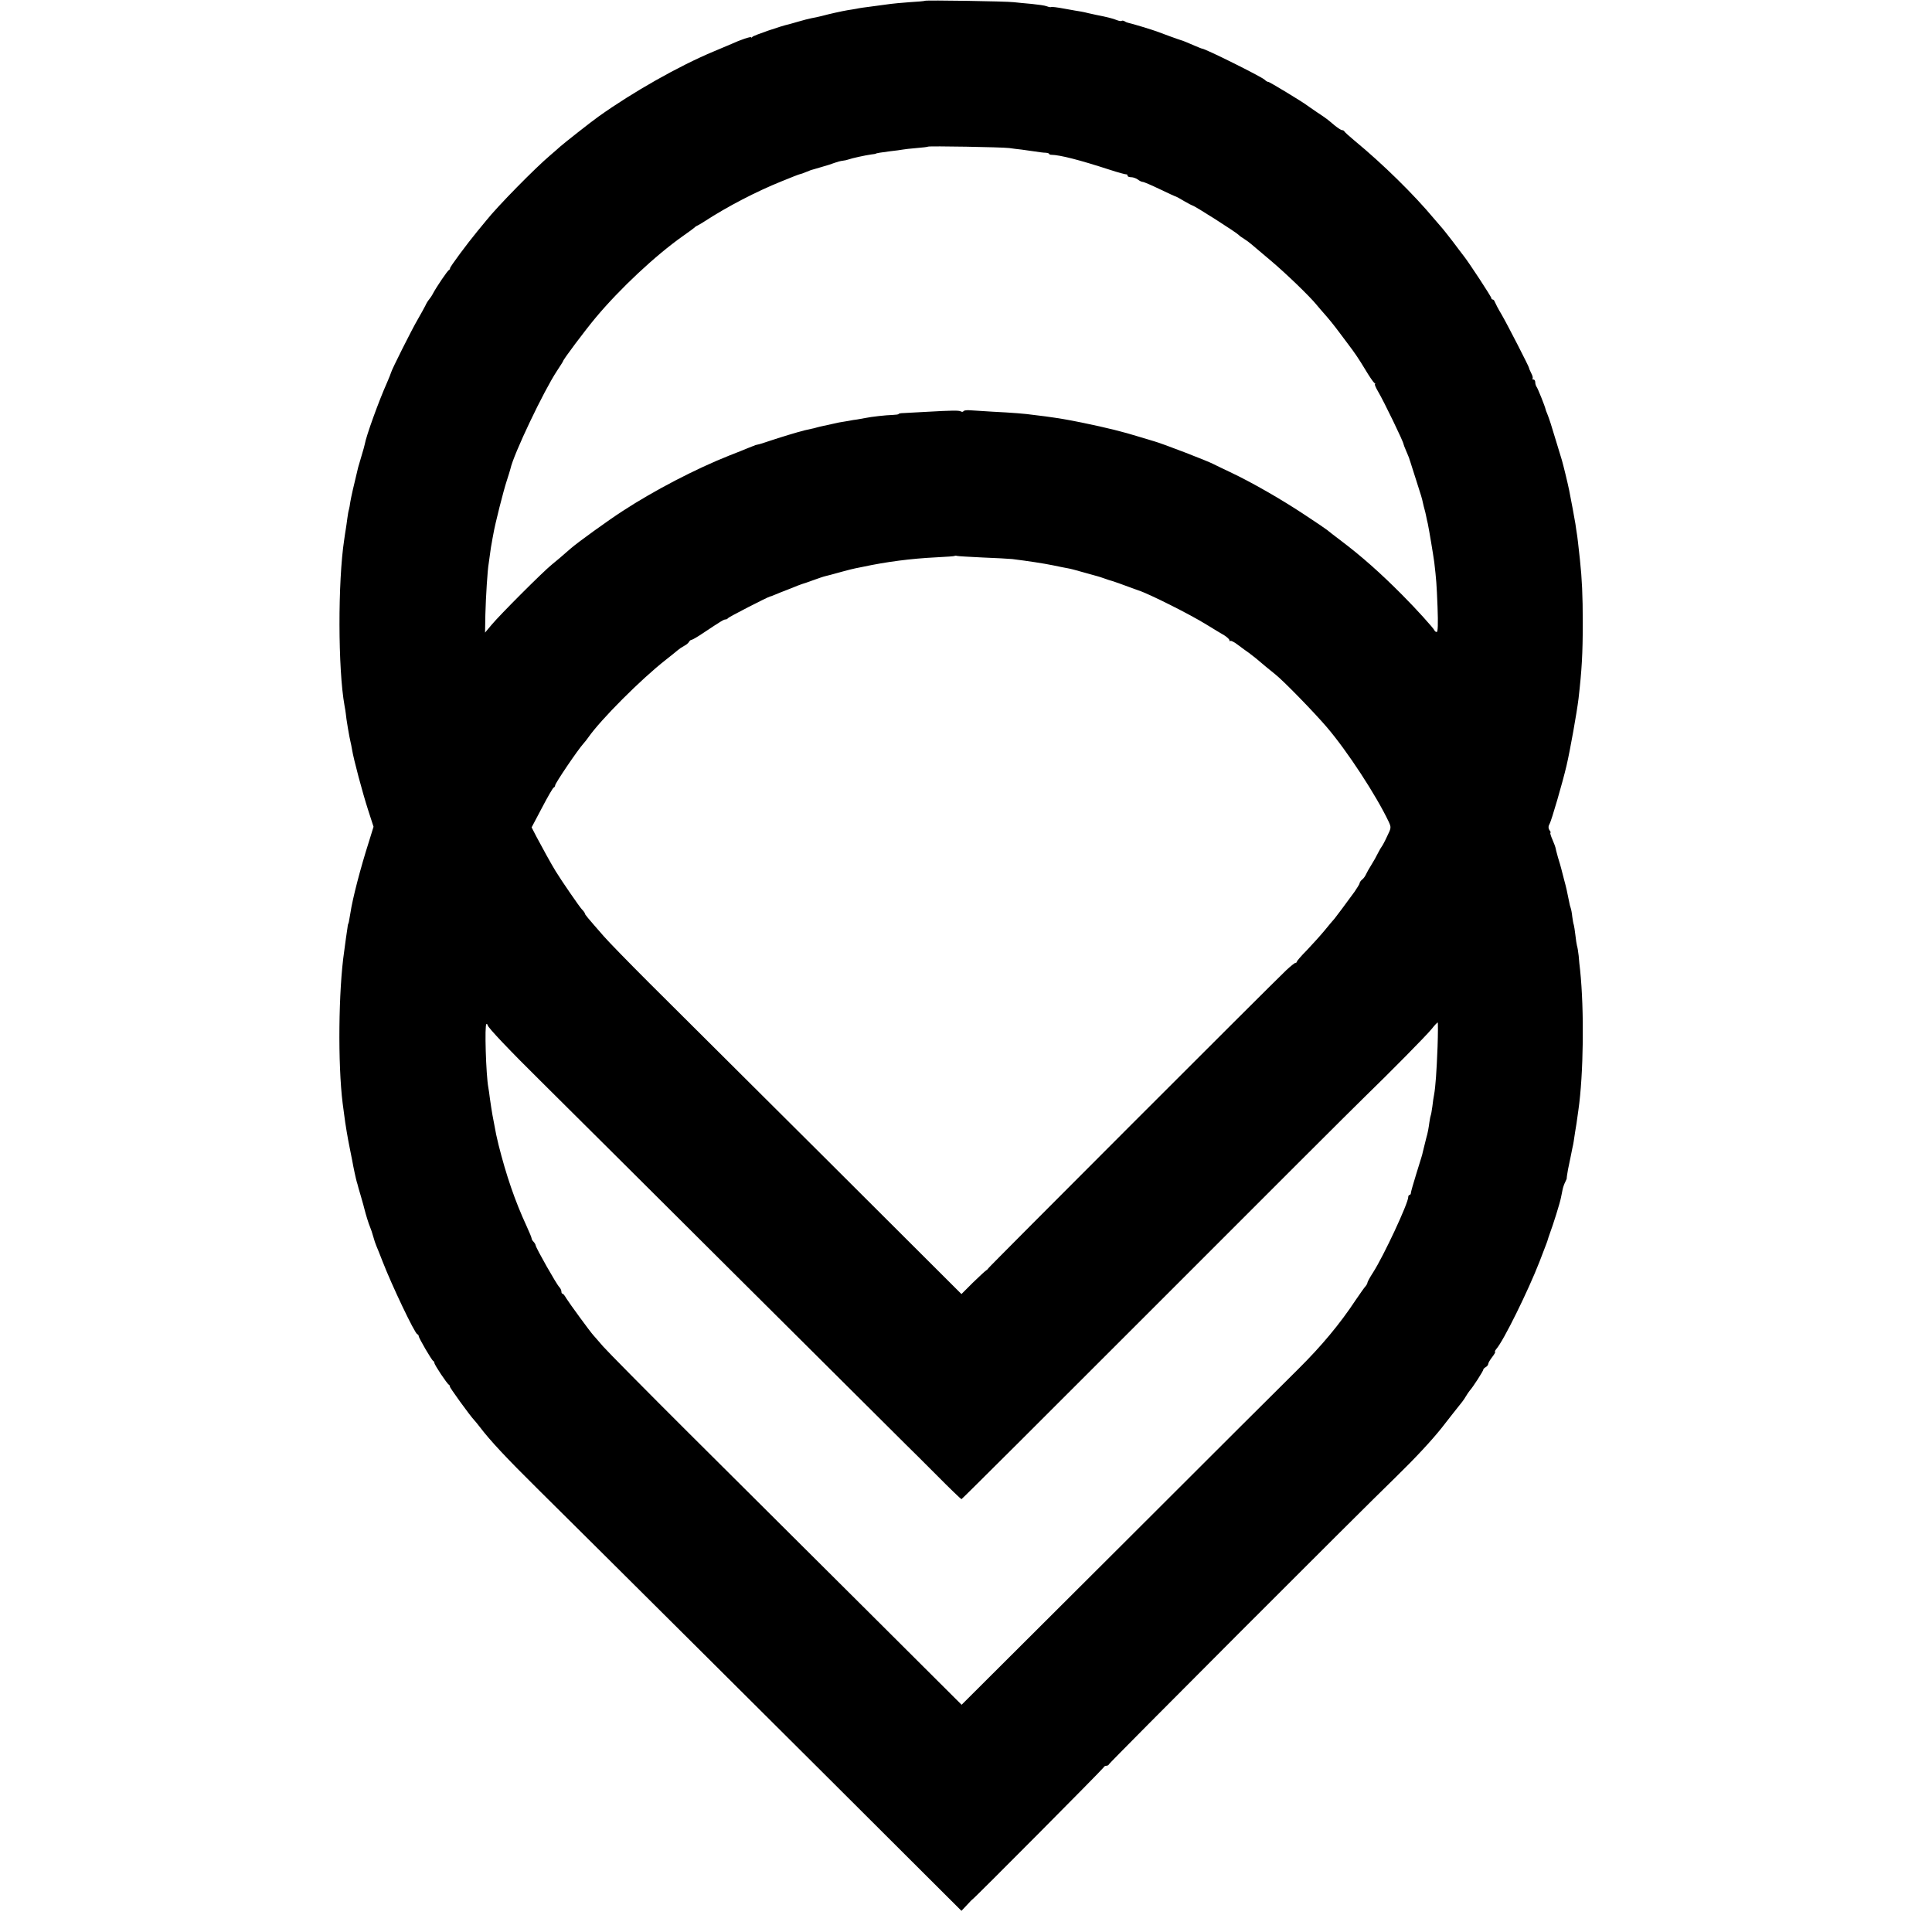 <?xml version="1.0" standalone="no"?>
<!DOCTYPE svg PUBLIC "-//W3C//DTD SVG 20010904//EN"
 "http://www.w3.org/TR/2001/REC-SVG-20010904/DTD/svg10.dtd">
<svg version="1.0" xmlns="http://www.w3.org/2000/svg"
 width="1232pt" height="1232pt" viewBox="0 0 1232 1232"
 preserveAspectRatio="xMidYMid meet">
<g transform="translate(0,1232) scale(0.1,-0.1)"
fill="#000000" stroke="none">
<path d="M5898 12315 c-1 -2 -46 -6 -99 -9 -53 -4 -107 -9 -120 -11 -13 -2
-46 -6 -74 -10 -108 -14 -121 -16 -145 -21 -14 -2 -38 -7 -55 -9 -36 -6 -117
-24 -165 -37 -19 -5 -48 -11 -65 -14 -16 -3 -55 -13 -85 -22 -30 -9 -57 -16
-60 -17 -45 -9 -226 -71 -232 -80 -4 -5 -8 -7 -8 -3 0 7 -69 -16 -125 -42 -11
-5 -63 -27 -116 -49 -218 -91 -512 -257 -732 -414 -48 -34 -219 -169 -244
-191 -6 -6 -35 -31 -64 -56 -96 -81 -337 -326 -409 -417 -8 -10 -34 -41 -56
-68 -66 -80 -174 -226 -174 -235 0 -5 -3 -10 -7 -12 -9 -3 -79 -107 -101 -148
-7 -14 -19 -32 -26 -40 -7 -8 -18 -26 -24 -40 -7 -14 -28 -52 -47 -85 -39 -66
-168 -324 -171 -340 -1 -5 -13 -35 -26 -65 -52 -116 -133 -340 -142 -393 -1
-7 -10 -39 -20 -72 -10 -33 -20 -67 -22 -75 -29 -118 -45 -191 -50 -220 -2
-19 -7 -42 -9 -50 -3 -8 -7 -33 -10 -55 -3 -22 -7 -53 -10 -70 -3 -16 -7 -46
-10 -66 -41 -267 -40 -826 2 -1059 4 -19 7 -42 8 -50 2 -30 24 -158 30 -180 2
-8 7 -31 10 -50 10 -62 66 -272 102 -384 l35 -108 -30 -97 c-53 -166 -104
-361 -118 -456 -9 -55 -11 -64 -14 -67 -1 -2 -3 -12 -4 -23 -4 -25 -16 -110
-21 -150 -37 -250 -41 -722 -10 -970 3 -22 7 -56 10 -75 7 -58 23 -152 35
-210 6 -30 13 -66 16 -80 7 -42 25 -124 30 -140 3 -8 5 -16 5 -17 0 -2 9 -33
20 -70 11 -38 22 -77 24 -87 7 -28 25 -88 35 -111 5 -11 14 -38 20 -60 6 -22
15 -49 20 -60 5 -11 23 -56 40 -100 59 -152 204 -457 221 -463 5 -2 9 -7 9
-12 0 -12 83 -154 92 -158 4 -2 8 -8 8 -13 0 -12 79 -131 94 -141 6 -4 8 -8 4
-8 -7 0 130 -189 156 -216 6 -6 22 -26 36 -44 66 -87 167 -195 365 -391 220
-217 1903 -1892 2345 -2334 l361 -360 35 37 c19 21 34 36 34 35 0 -6 835 834
838 843 2 6 10 10 17 10 7 0 15 4 17 10 3 10 1588 1598 1831 1833 123 120 225
230 289 310 9 12 40 51 68 87 28 36 58 73 65 82 7 9 18 25 24 36 6 11 17 26
23 34 19 20 88 127 87 135 0 3 6 10 15 15 9 5 16 14 16 20 0 6 11 26 26 45 14
18 22 33 18 33 -4 0 0 8 8 18 46 52 203 371 275 556 50 130 50 130 52 138 1 5
8 25 15 45 20 53 64 193 70 226 3 15 8 39 11 54 3 14 11 36 17 47 6 12 10 22
9 24 -1 1 3 26 8 55 6 28 13 63 16 77 3 14 8 39 11 55 4 17 8 37 9 45 1 8 5
35 9 60 8 45 9 55 21 140 33 228 38 638 11 895 -3 22 -7 63 -9 90 -3 28 -8 57
-11 65 -2 8 -7 38 -10 67 -3 28 -8 57 -10 65 -3 7 -7 31 -10 53 -2 22 -7 47
-10 55 -3 8 -8 26 -10 40 -14 70 -18 89 -32 140 -8 30 -16 62 -18 70 -2 8 -11
41 -21 72 -9 32 -16 60 -16 63 0 2 -8 25 -19 50 -11 25 -17 45 -13 45 3 0 1 6
-4 13 -10 13 -11 27 -2 42 12 20 84 267 109 375 23 99 65 335 76 425 21 183
27 287 27 485 0 172 -5 280 -18 400 -9 84 -17 155 -20 169 -1 9 -6 36 -9 61
-6 39 -27 148 -40 215 -10 49 -38 163 -46 190 -5 17 -21 68 -35 115 -33 111
-46 150 -58 180 -6 14 -11 27 -11 30 -4 19 -51 137 -58 144 -4 6 -8 18 -8 28
0 10 -5 18 -12 18 -6 0 -9 3 -5 6 3 4 0 19 -9 35 -8 16 -14 30 -13 31 2 5
-141 283 -176 343 -20 33 -38 68 -42 78 -3 9 -9 17 -14 17 -5 0 -9 4 -9 9 0 9
-141 224 -174 266 -9 11 -41 54 -72 95 -32 41 -60 77 -63 80 -3 3 -28 32 -56
65 -130 156 -329 351 -505 496 -36 30 -66 57 -68 62 -2 4 -8 7 -14 7 -6 0 -27
14 -47 30 -49 41 -49 42 -111 83 -30 20 -59 41 -65 45 -27 21 -244 153 -248
150 -3 -1 -13 4 -23 14 -26 22 -379 198 -399 198 -3 0 -24 9 -48 19 -43 19
-78 33 -87 35 -6 1 -124 44 -155 56 -26 10 -165 52 -179 54 -6 1 -17 5 -24 10
-7 4 -16 6 -19 3 -3 -3 -17 -1 -32 5 -24 10 -64 20 -131 33 -14 3 -36 8 -50
11 -14 4 -34 8 -45 10 -11 1 -58 10 -104 18 -47 9 -87 14 -89 11 -2 -2 -14 0
-27 5 -12 5 -56 11 -96 15 -41 3 -92 9 -114 11 -47 6 -561 14 -567 9z m537
-939 c22 -3 58 -8 80 -10 22 -3 60 -8 85 -12 25 -4 55 -8 68 -8 12 -1 22 -4
22 -7 0 -3 6 -6 13 -6 57 -1 181 -33 372 -95 55 -18 103 -31 108 -30 4 1 7 -3
7 -8 0 -6 10 -10 23 -10 13 0 32 -7 43 -15 10 -8 24 -15 31 -15 7 0 56 -21
110 -47 54 -26 100 -47 103 -47 3 -1 26 -13 52 -29 26 -15 49 -27 51 -27 12 0
284 -174 297 -189 3 -4 18 -15 33 -24 16 -10 36 -25 45 -33 9 -8 64 -54 122
-103 100 -84 252 -231 295 -284 11 -14 36 -42 55 -64 19 -21 59 -70 87 -108
29 -39 56 -75 60 -80 41 -54 67 -92 108 -160 26 -44 53 -83 59 -87 6 -4 8 -8
4 -8 -4 0 5 -22 21 -49 36 -61 161 -319 161 -333 0 -3 8 -23 17 -44 9 -22 18
-42 19 -46 1 -5 3 -10 4 -13 1 -3 3 -8 4 -12 1 -5 18 -55 36 -113 35 -110 36
-111 44 -148 3 -13 7 -31 10 -40 3 -9 7 -28 10 -42 3 -14 7 -36 11 -50 9 -44
34 -194 41 -245 13 -112 15 -136 21 -287 4 -107 2 -158 -5 -158 -6 0 -12 4
-14 9 -5 14 -121 142 -207 228 -138 139 -259 246 -386 342 -44 33 -86 66 -93
72 -7 6 -72 50 -145 98 -148 98 -336 206 -472 270 -49 23 -98 47 -108 52 -35
19 -323 130 -377 145 -8 2 -53 16 -100 30 -97 30 -195 55 -360 89 -104 21
-141 27 -235 40 -16 2 -49 6 -73 9 -56 8 -130 14 -267 21 -60 4 -125 8 -143 9
-18 1 -35 -1 -38 -6 -3 -5 -10 -5 -16 -2 -12 8 -55 7 -218 -2 -63 -3 -130 -7
-147 -8 -18 0 -33 -3 -33 -6 0 -3 -17 -5 -38 -6 -42 -1 -133 -11 -177 -20 -16
-3 -39 -7 -50 -9 -11 -1 -36 -5 -55 -9 -19 -3 -46 -8 -60 -10 -14 -3 -36 -8
-50 -11 -14 -3 -36 -8 -50 -11 -14 -3 -33 -7 -42 -10 -9 -3 -26 -7 -37 -9 -12
-3 -29 -7 -40 -9 -35 -8 -166 -48 -225 -68 -32 -11 -66 -22 -75 -23 -9 -2 -17
-4 -18 -5 -2 -2 -6 -3 -10 -4 -5 -2 -19 -7 -33 -13 -14 -6 -68 -28 -120 -48
-212 -84 -478 -222 -680 -354 -90 -58 -288 -201 -330 -238 -67 -59 -81 -70
-121 -103 -55 -44 -331 -320 -385 -385 l-41 -49 2 115 c3 116 14 287 21 324 2
11 6 40 9 65 3 25 8 56 11 70 2 14 7 39 10 55 10 61 65 278 85 338 11 34 22
69 24 78 20 93 212 496 296 623 21 32 39 60 39 62 0 10 139 195 209 279 153
183 380 396 556 520 39 27 72 52 75 55 3 4 12 10 20 13 8 4 27 15 42 25 146
95 331 191 490 255 63 26 117 47 121 47 3 0 18 5 34 12 15 6 30 12 33 13 3 1
32 9 65 19 33 9 73 22 88 28 16 6 39 12 50 13 12 1 29 5 37 8 21 8 109 27 145
32 17 2 30 4 30 5 0 3 39 9 95 16 30 3 64 8 75 10 11 2 51 7 90 10 38 3 71 7
73 9 6 5 471 -3 517 -9z m-170 -2611 c83 -3 168 -8 190 -10 103 -13 196 -27
260 -40 39 -8 81 -17 95 -19 14 -2 59 -14 100 -26 41 -11 82 -23 90 -25 8 -2
26 -8 40 -13 14 -5 28 -10 32 -11 15 -3 94 -31 163 -57 11 -4 22 -8 25 -9 66
-21 329 -153 432 -217 46 -28 98 -60 116 -70 17 -11 32 -25 32 -31 0 -6 3 -8
6 -4 4 3 26 -8 49 -26 24 -18 55 -41 70 -51 14 -11 35 -27 45 -35 29 -25 101
-85 122 -101 53 -42 243 -237 328 -336 132 -154 317 -438 396 -605 16 -36 16
-38 -12 -95 -15 -33 -31 -61 -34 -64 -3 -3 -13 -21 -23 -40 -9 -19 -28 -53
-42 -75 -14 -22 -29 -49 -34 -60 -5 -12 -16 -27 -25 -34 -9 -7 -16 -18 -16
-23 0 -5 -15 -29 -32 -54 -57 -78 -117 -159 -128 -172 -7 -7 -35 -41 -63 -75
-28 -34 -80 -91 -114 -127 -35 -35 -63 -68 -63 -72 0 -4 -4 -8 -9 -8 -5 0 -31
-21 -58 -46 -101 -96 -1908 -1904 -1903 -1904 3 0 -2 -4 -10 -10 -8 -5 -47
-41 -87 -80 l-72 -72 -878 876 c-483 481 -984 980 -1113 1108 -129 129 -260
263 -291 299 -104 119 -119 137 -119 143 0 4 -9 17 -21 29 -17 19 -128 180
-166 242 -25 40 -92 162 -122 219 l-31 60 66 125 c36 69 70 128 75 129 5 2 9
8 9 14 0 13 143 225 181 267 8 9 22 26 30 38 80 115 338 373 494 495 33 26 68
54 77 62 9 8 27 20 40 27 13 6 27 18 31 25 4 8 12 14 17 14 5 0 38 19 72 42
120 80 134 88 145 88 6 0 13 4 15 8 2 6 253 135 268 138 3 0 16 5 30 11 14 6
48 20 75 30 28 11 59 23 70 28 11 4 25 9 30 11 6 1 37 12 70 24 33 12 68 24
78 26 21 5 36 9 112 30 33 9 69 18 80 20 11 2 31 6 45 9 154 33 309 53 470 61
63 3 117 7 118 9 2 2 9 2 15 0 7 -2 80 -6 162 -10z m2902 -3122 c-6 -155 -13
-254 -22 -303 -3 -14 -8 -47 -11 -75 -4 -27 -8 -53 -10 -56 -2 -4 -6 -24 -9
-45 -5 -38 -10 -67 -20 -101 -5 -21 -21 -86 -23 -93 -1 -8 -7 -28 -42 -140
-18 -58 -33 -111 -33 -117 0 -7 -4 -13 -9 -13 -4 0 -8 -6 -8 -14 0 -39 -156
-374 -224 -480 -20 -31 -36 -60 -36 -65 0 -5 -6 -16 -12 -23 -7 -7 -35 -47
-63 -88 -101 -153 -218 -293 -365 -439 -58 -57 -565 -562 -1126 -1123 l-1022
-1019 -613 611 c-338 336 -841 837 -1119 1114 -278 277 -527 529 -555 561 -27
32 -55 63 -60 69 -20 21 -157 209 -174 237 -9 16 -19 29 -23 29 -5 0 -8 6 -8
14 0 8 -6 21 -13 28 -17 16 -149 249 -151 266 -1 7 -8 18 -14 24 -7 7 -12 16
-12 21 0 5 -14 39 -31 76 -75 162 -131 326 -180 521 -6 25 -12 54 -15 65 -24
123 -26 134 -40 230 -3 28 -8 59 -10 70 -15 80 -25 405 -12 405 4 0 8 -3 8 -8
0 -13 140 -161 350 -368 113 -112 673 -669 1245 -1239 572 -570 1056 -1051
1075 -1070 19 -18 105 -104 190 -189 85 -86 158 -156 161 -156 3 0 563 558
1245 1241 681 682 1277 1277 1324 1322 165 160 395 393 429 435 18 23 36 42
39 42 2 0 2 -71 -1 -157z"/>
</g>
</svg>

